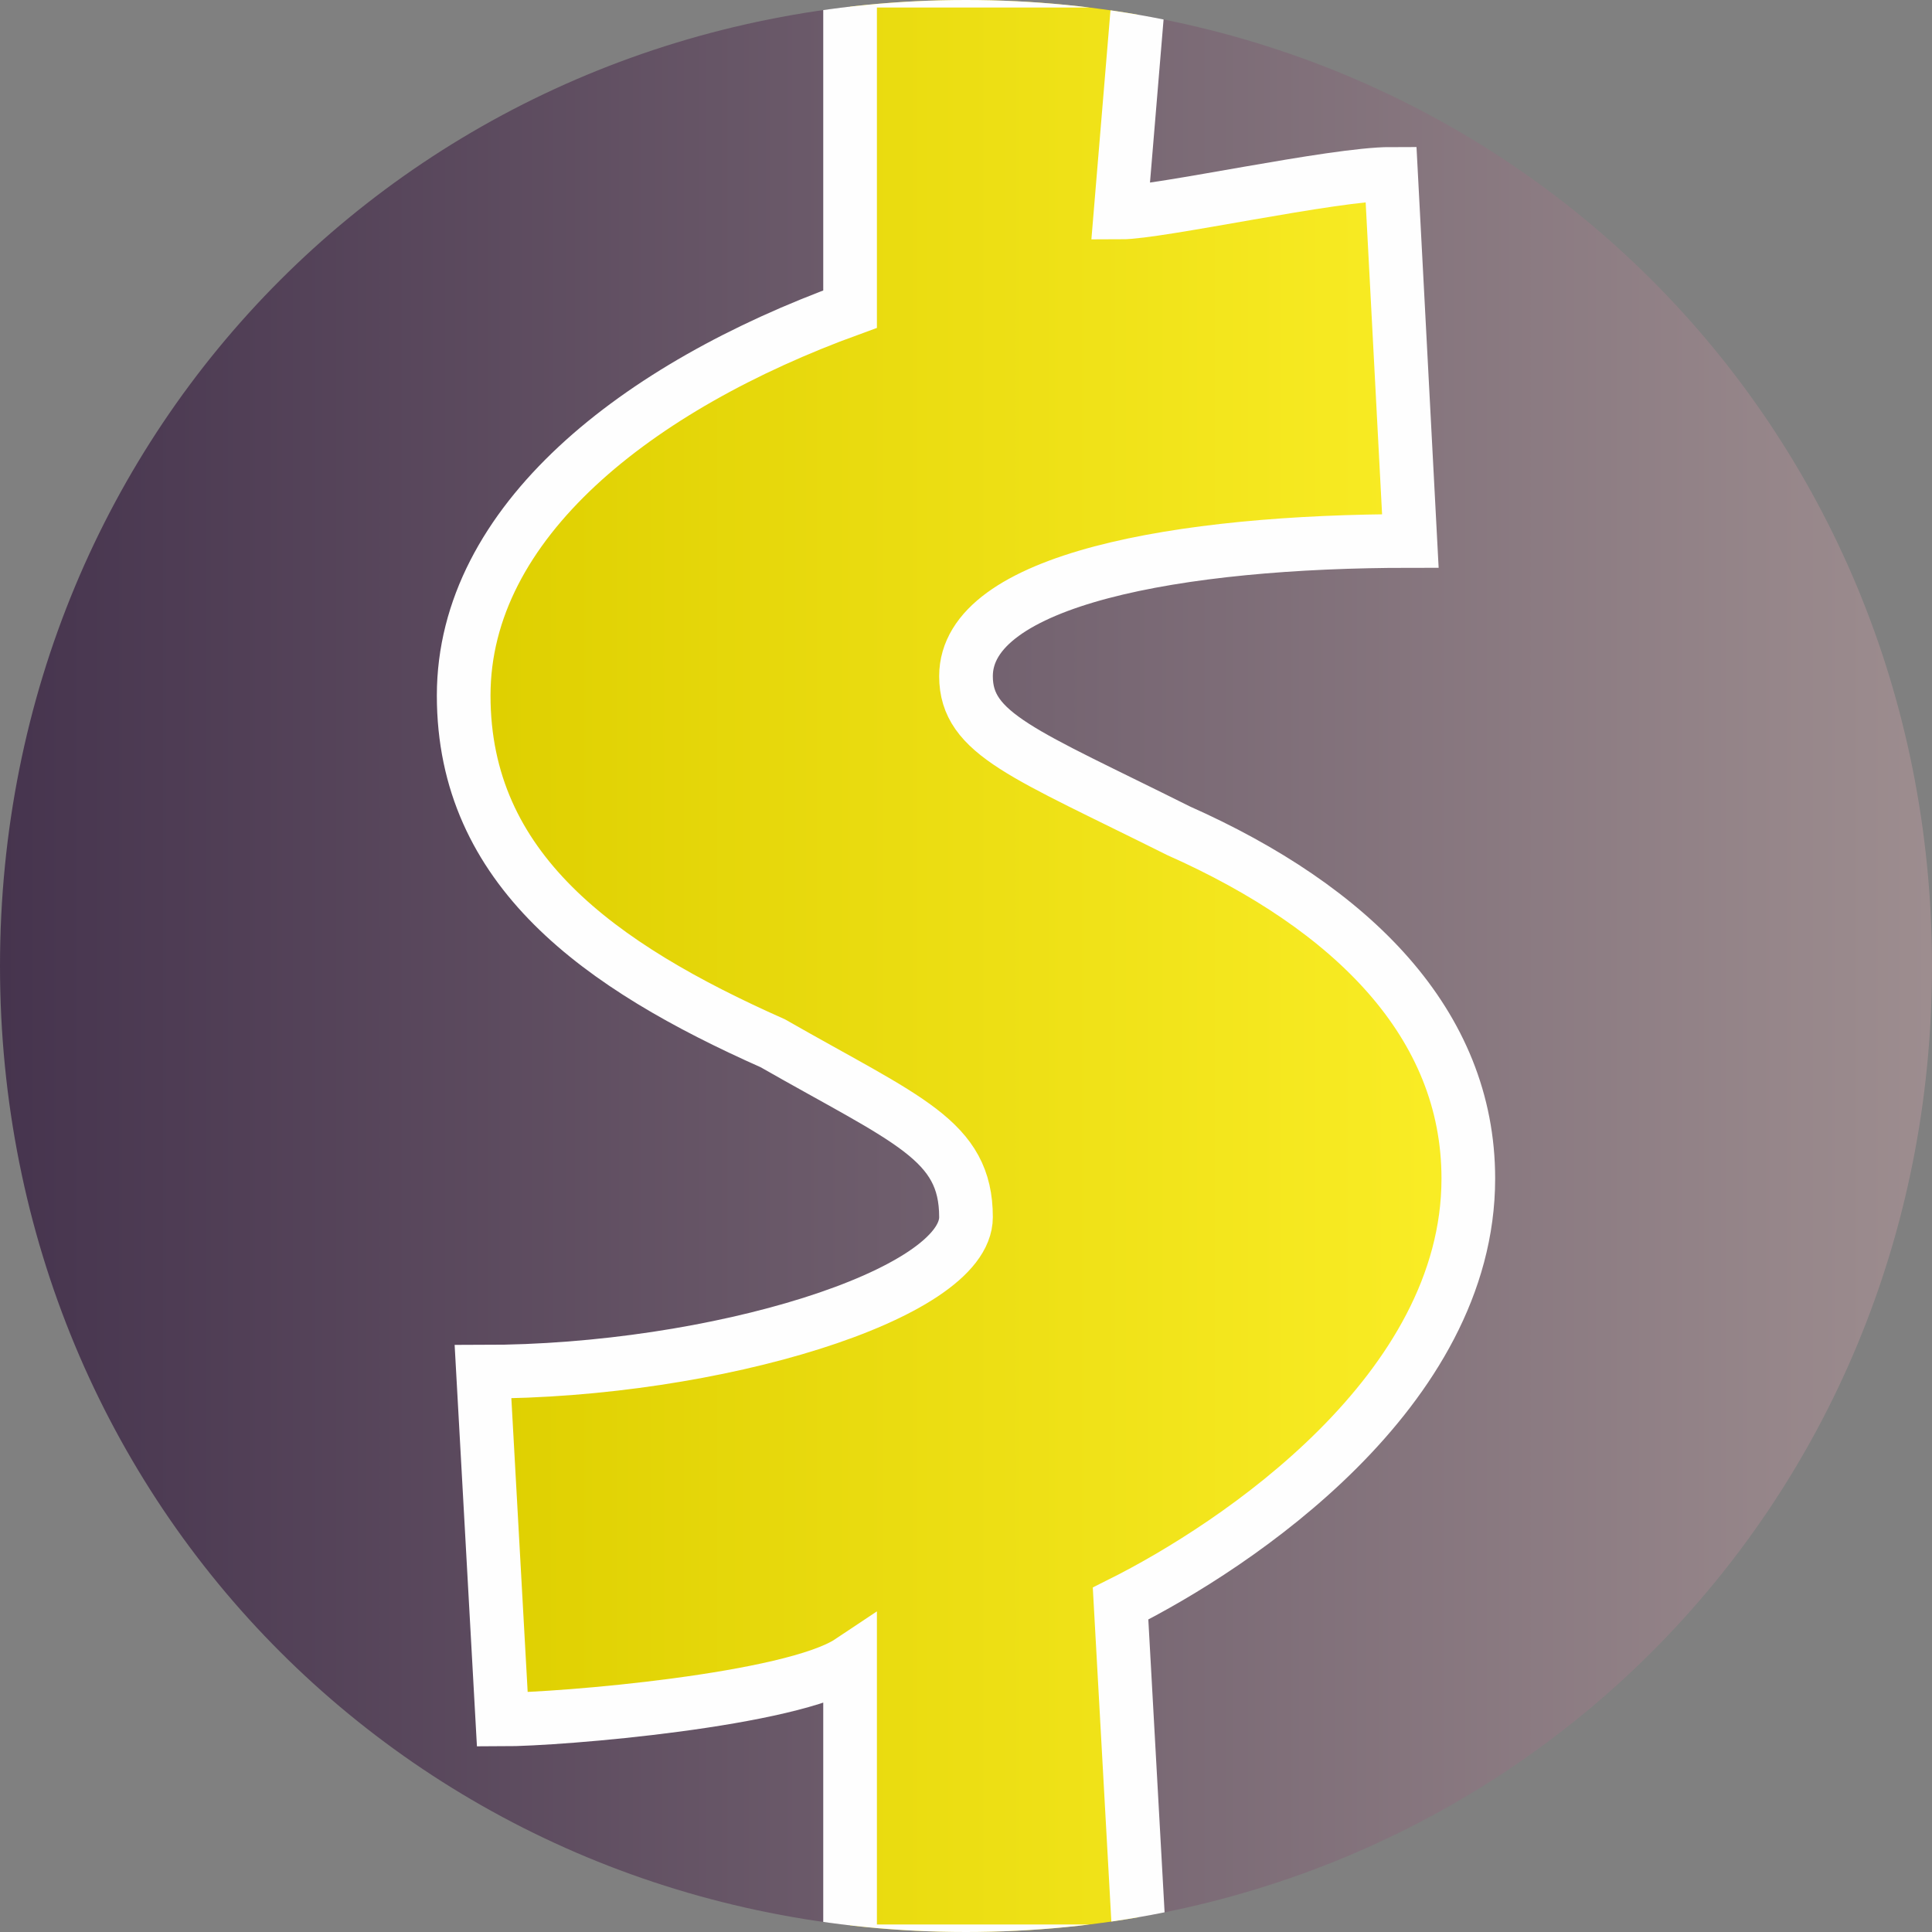 <svg xmlns="http://www.w3.org/2000/svg" width="100" height="100" shape-rendering="geometricPrecision" text-rendering="geometricPrecision" image-rendering="optimizeQuality" fill-rule="evenodd" clip-rule="evenodd"><rect width="100%" height="100%" fill="#808080" stroke="none"/><defs><clipPath id="a"><path d="M50 0c28 0 50 22 50 50s-22 50-50 50S0 78 0 50 22 0 50 0z"/></clipPath><linearGradient id="b" gradientUnits="userSpaceOnUse" x1="0" y1="50" x2="100" y2="50"><stop offset="0" stop-color="#46344e"/><stop offset="1" stop-color="#9d8d8f"/></linearGradient><linearGradient id="c" gradientUnits="userSpaceOnUse" x1="24.211" y1="50" x2="75.789" y2="50"><stop offset="0" stop-color="#decf00"/><stop offset="1" stop-color="#faed26"/></linearGradient></defs><g clip-path="url(#a)"><path d="M50 0c28 0 50 22 50 50s-22 50-50 50S0 78 0 50 22 0 50 0z" fill="url(#b)"/><path d="M44-1v17c-11 4-20 11-20 20s7 14 16 18c7 4 10 5 10 9s-13 8-25 8l1 18c3 0 15-1 18-3v15h15l-1-18c6-3 18-11 18-22 0-8-6-14-15-18-8-4-11-5-11-8 0-5 11-7 23-7L72 9c-3 0-12 2-14 2l1-12H44z" fill="url(#c)" fill-rule="nonzero" stroke="#fefefe" stroke-width="2.778"/></g><path d="M50 0c28 0 50 22 50 50s-22 50-50 50S0 78 0 50 22 0 50 0z" fill="none"/></svg>